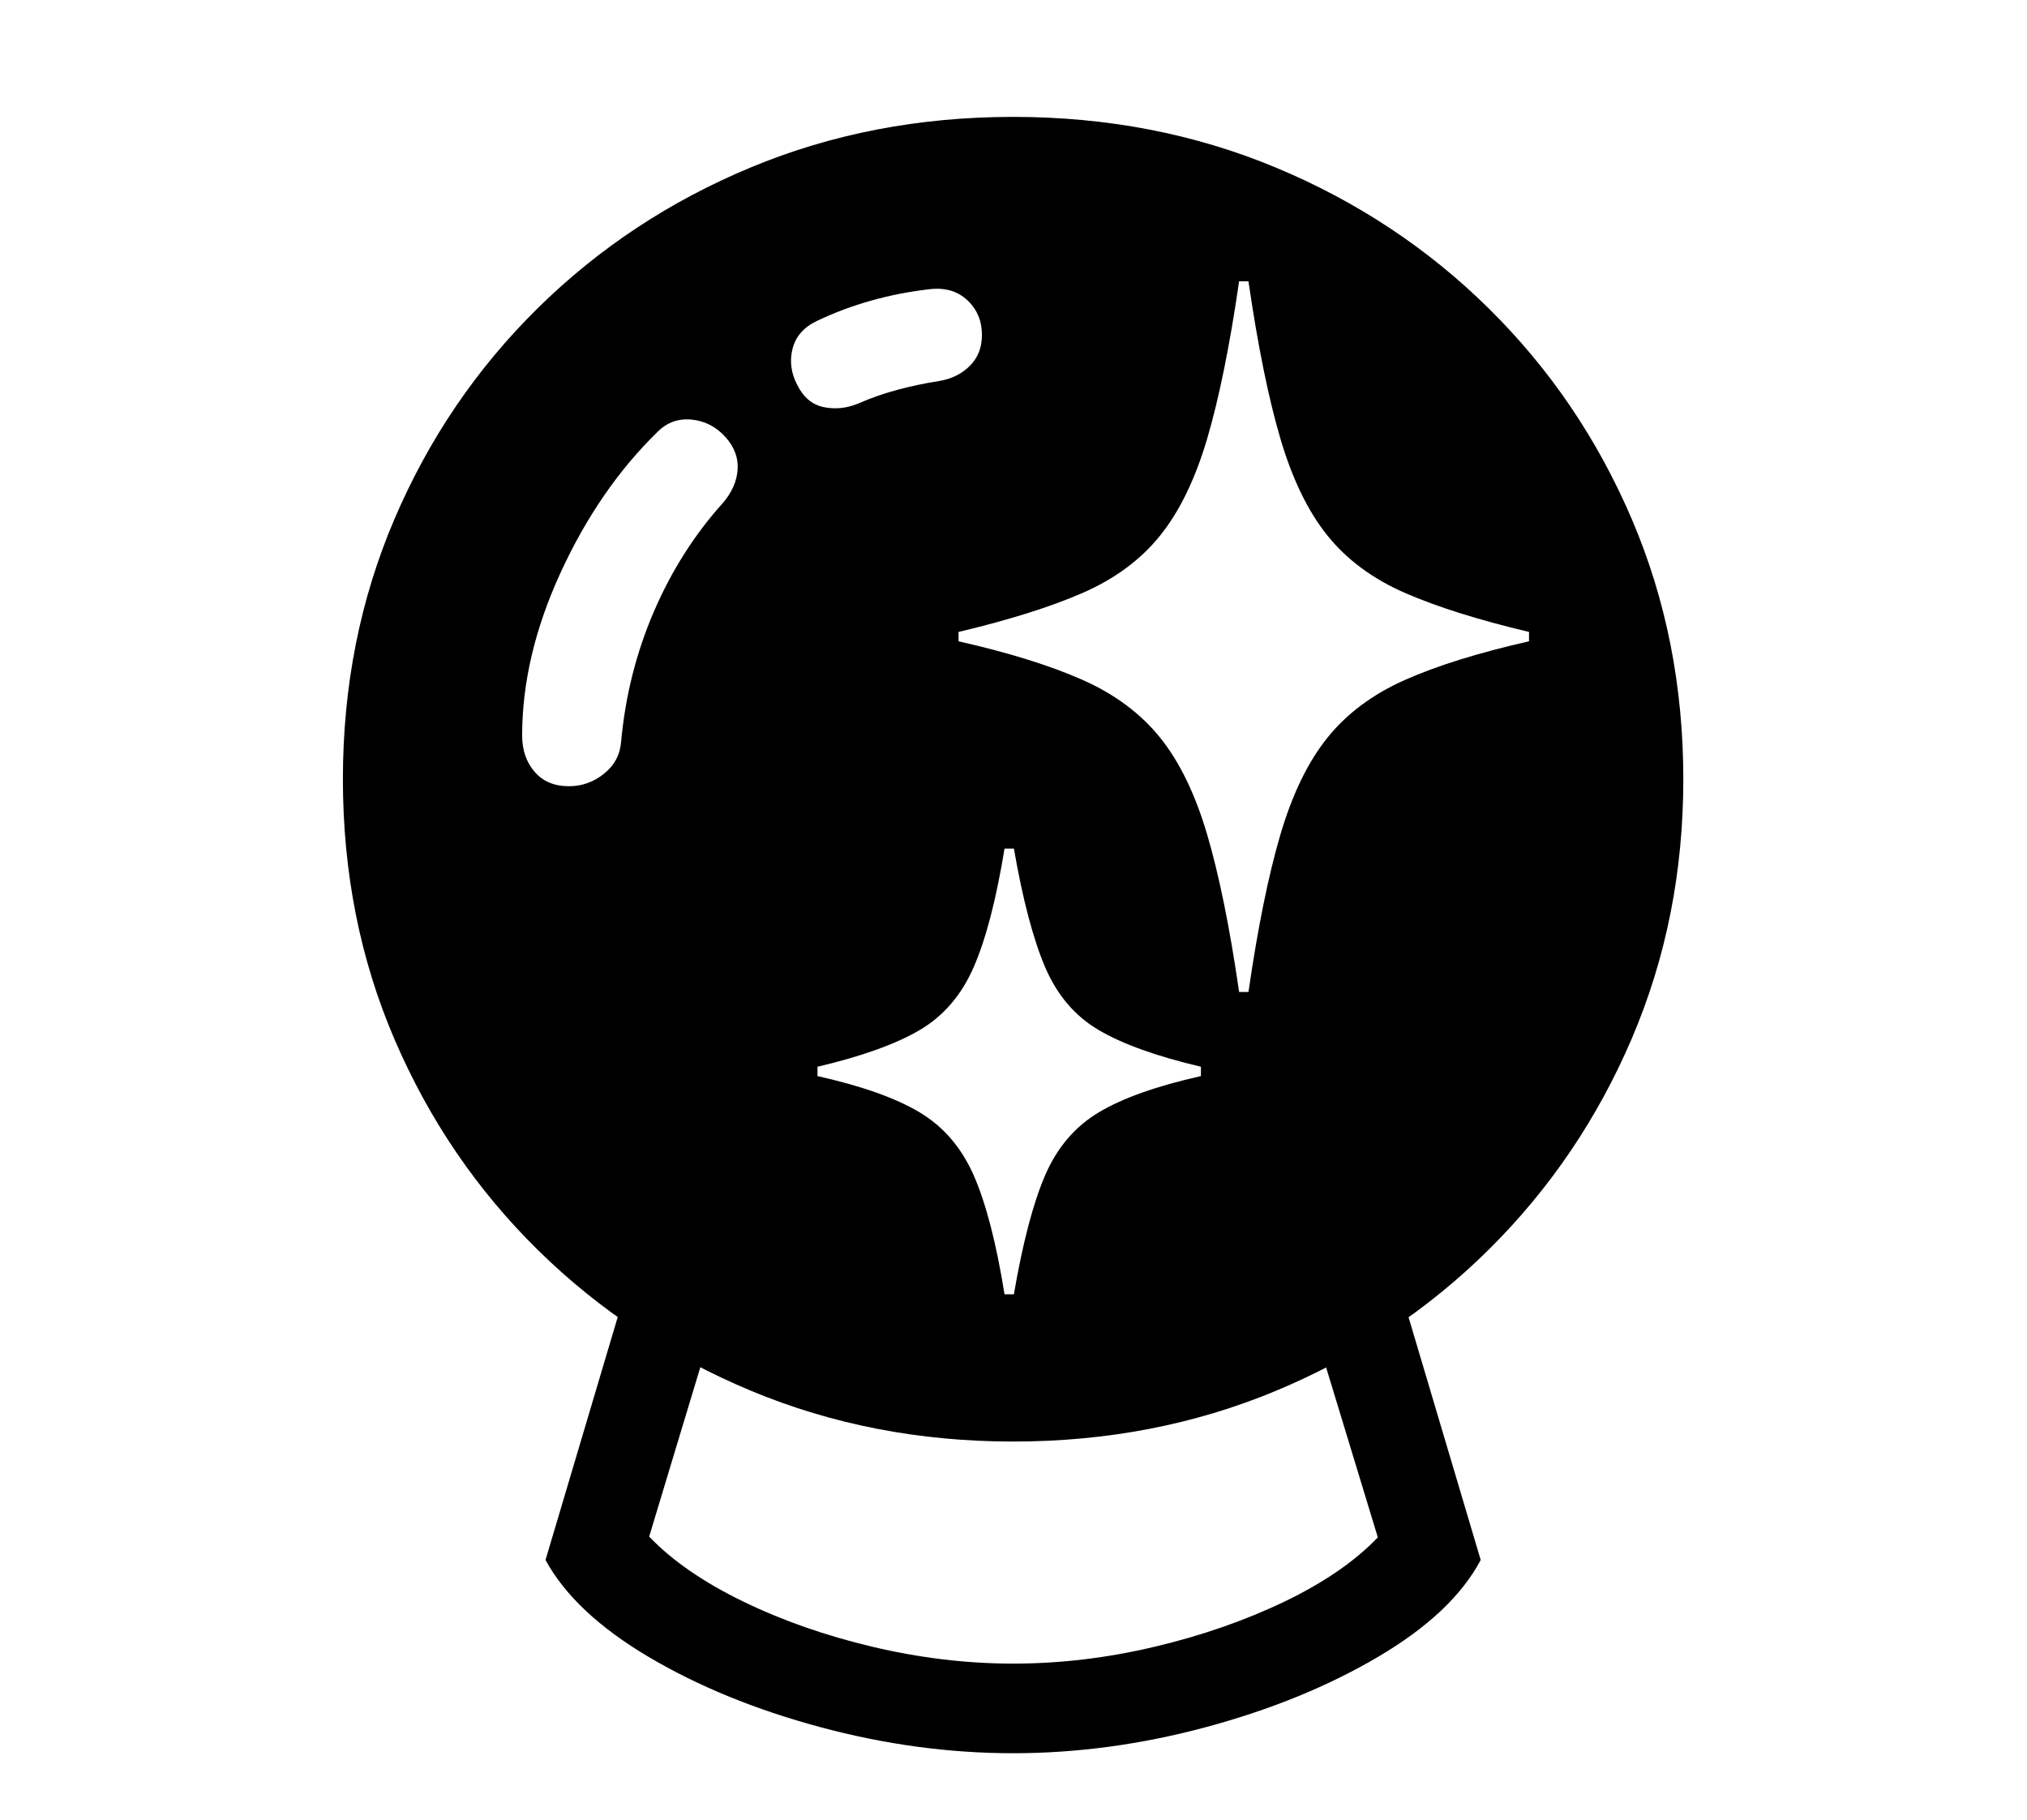 <svg viewBox="0 0 2601 2335.392" xmlns="http://www.w3.org/2000/svg"><path d="M1300 1850q-180 0-336-65t-273.5-180.5q-117.5-115.5-184-270T440 1000q0-179 66-333.5T689.5 396Q807 280 963 215t337-65q181 0 337 65t273.5 181Q2028 512 2094 666.5t66 333.5q0 178-66 332.5t-183.5 271Q1793 1720 1637 1785t-337 65zm0 400q-123 0-247.5-33.5t-220-90Q737 2070 700 2002l115-387 111 49-93 308q44 46 120 83t167 58.5q91 21.5 180 21.5 90 0 181-21.5t167-58q76-36.5 120-82.5l-94-309 111-49 115 387q-36 68-132 124.5t-220.5 90Q1423 2250 1300 2250zm-11-589h12q17-99 40-152.5t69-81q46-27.5 131-46.5v-12q-85-20-131-47t-69-81q-23-54-40-152h-12q-16 98-39.5 152t-69.5 81q-46 27-131 47v12q85 19 131 46.5t69.5 81Q1273 1562 1289 1661zm-559-652q25 0 45-16t22-41q8-88 42-167t89-140q17-20 18.5-42.5T931 561q-18-20-43.5-22.5T844 554q-75 73-124.5 180.5T670 944q0 28 16 46.5t44 18.5zm371-491q25-11 51.5-18t52.5-11q24-4 39.5-19.5T1260 430q0-27-18.5-44.5T1194 371q-79 9-146 41-25 12-31 35.5t6 46.5q12 24 34 28.5t44-4.5zm489 755h12q18-124 41-202t60.5-124.5q37.5-46.5 99.5-74t159-49.5v-12q-97-23-159-50t-99.5-73.5Q1666 641 1643 563t-41-202h-12q-18 124-41 202t-60.5 124.5Q1451 734 1389 761t-159 50v12q97 22 159 49.5t99.5 74Q1526 993 1549 1071t41 202z"/></svg>
